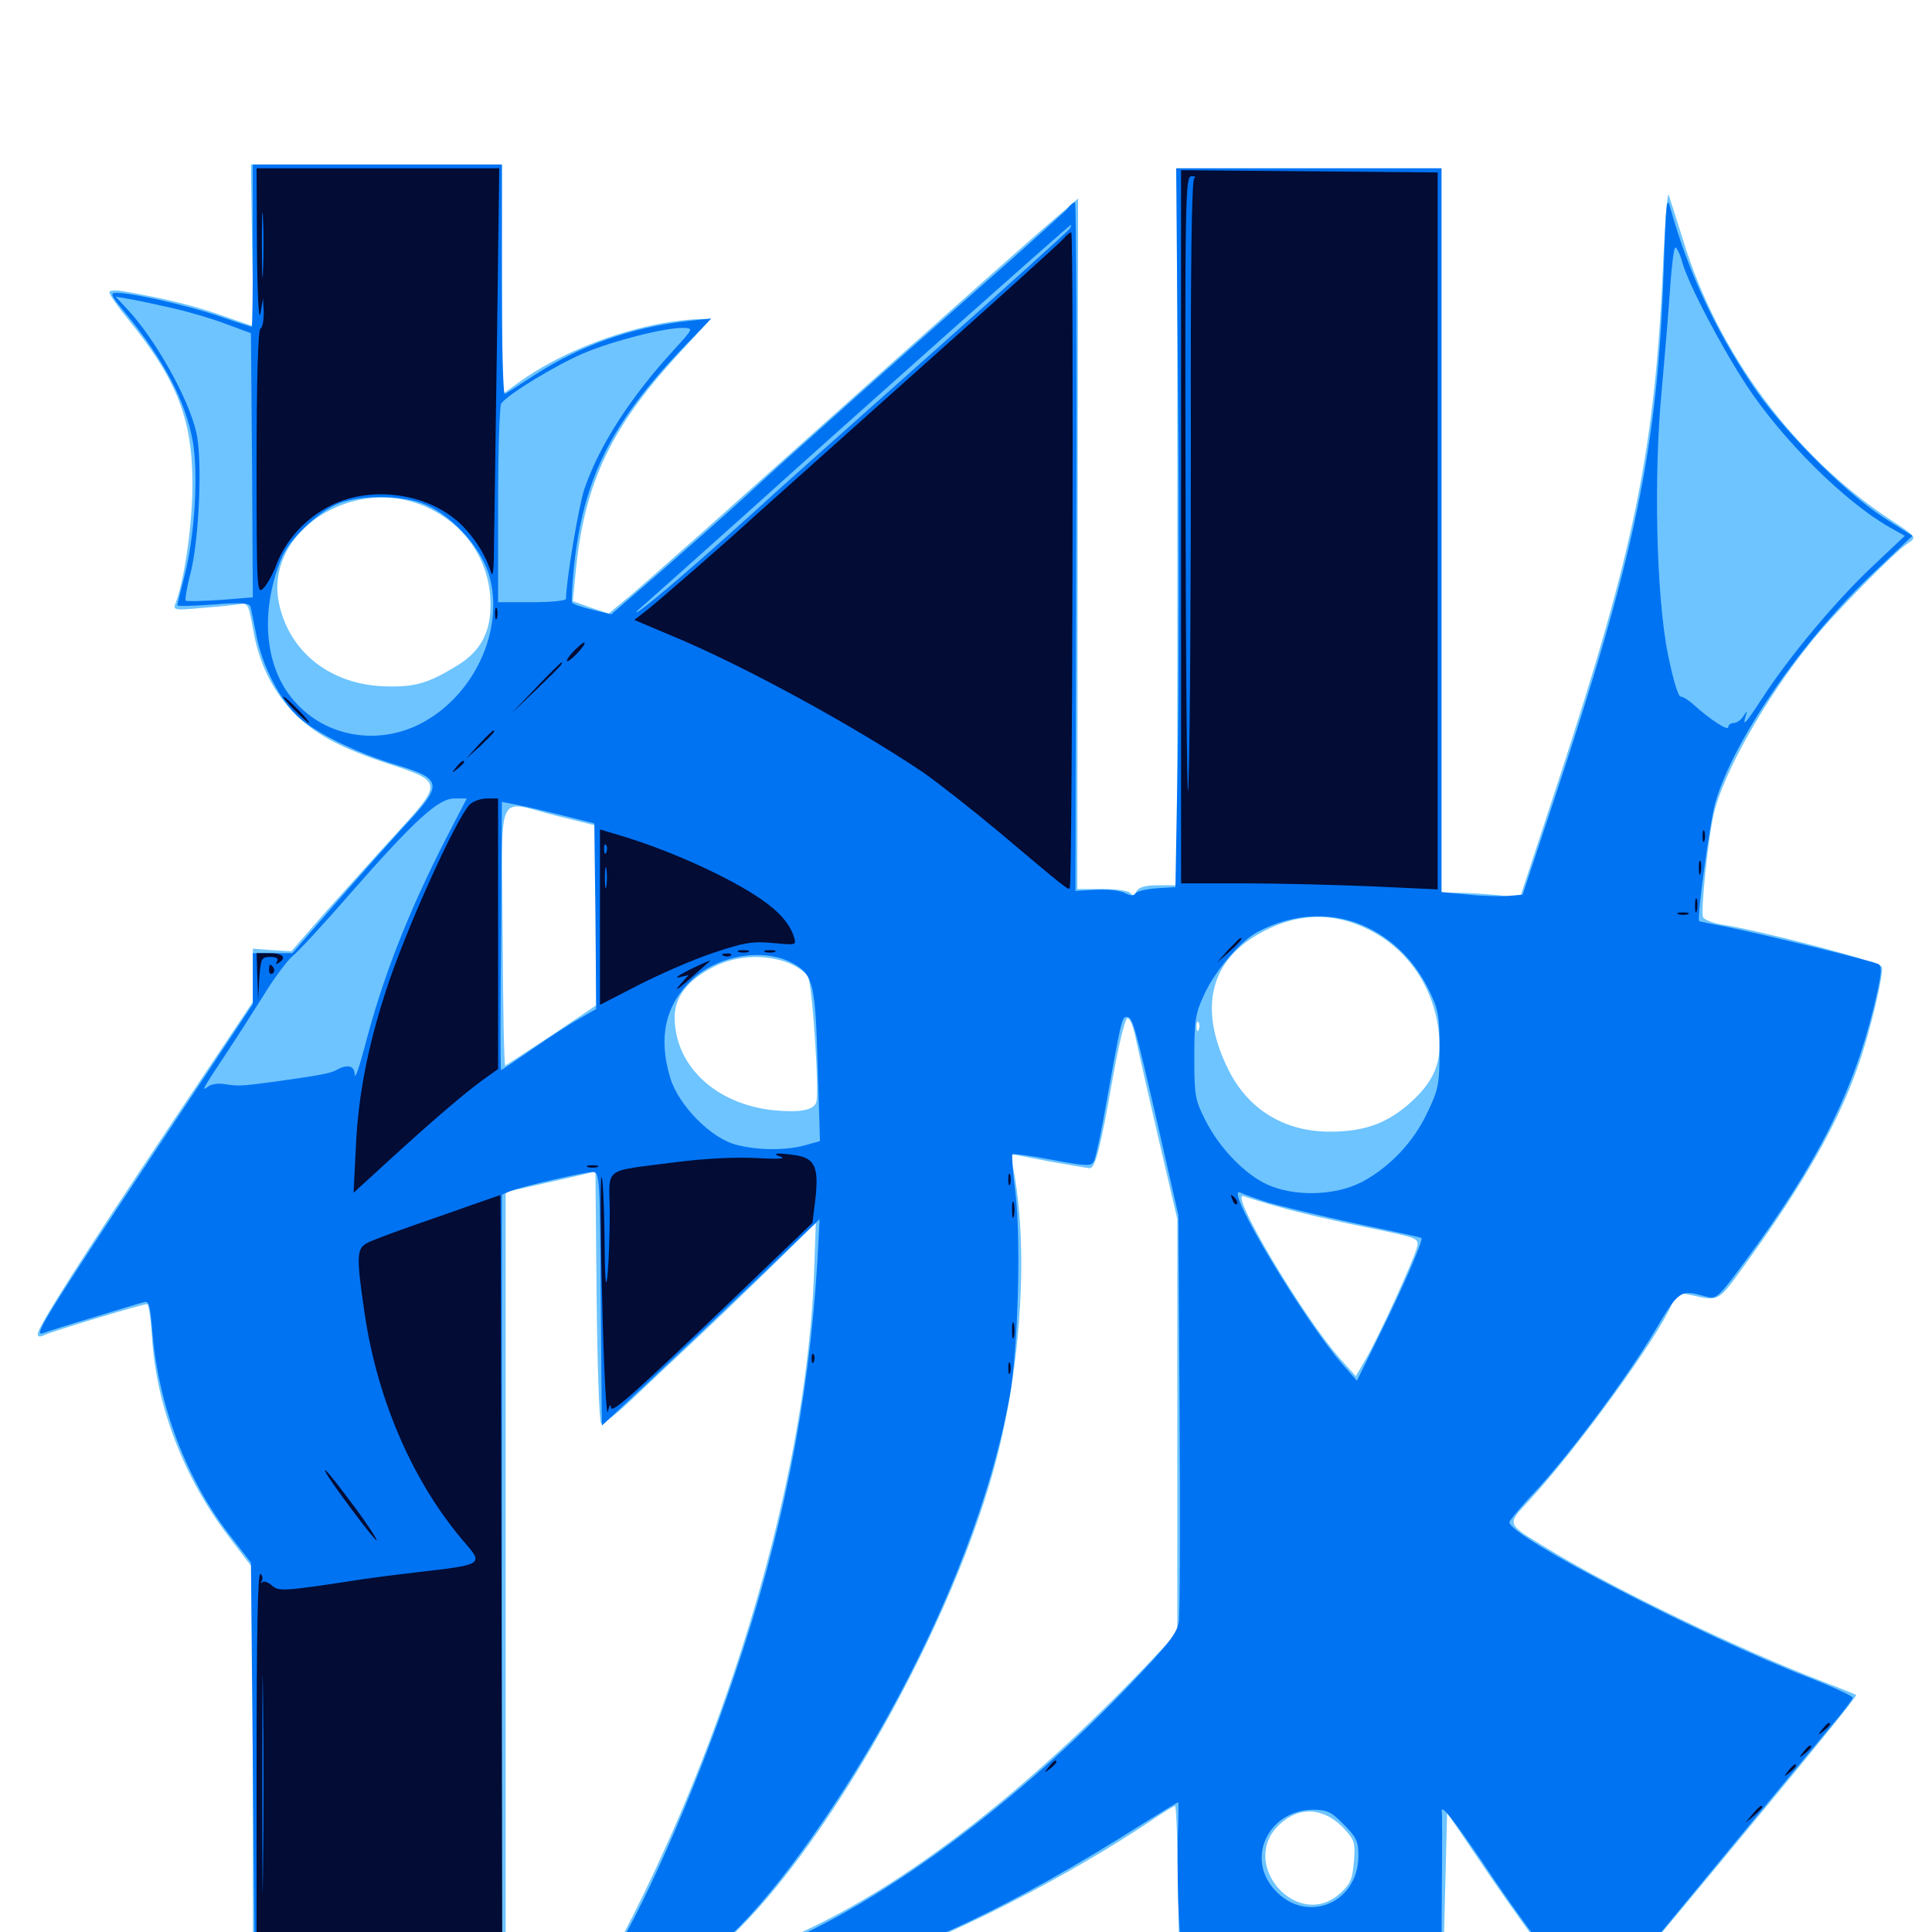 <svg xmlns="http://www.w3.org/2000/svg" viewBox="0 -1000 1000 1000">
	<path fill="#6dc4ff" d="M130.469 -872.852L131.25 -831.055L114.844 -836.719C100 -841.992 85.156 -845.508 64.062 -849.219C59.375 -850 56.641 -849.805 56.641 -848.633C56.641 -847.461 61.133 -841.016 66.602 -834.375C91.797 -803.125 99.609 -783.008 99.609 -749.219C99.609 -728.32 95.312 -699.023 90.82 -687.695C89.453 -684.18 90.234 -683.984 104.688 -685.352C113.086 -685.938 122.07 -686.914 124.219 -687.305C128.125 -688.086 128.711 -687.109 130.859 -675C133.789 -657.422 140.43 -643.555 151.172 -632.031C162.109 -620.312 176.172 -612.695 202.734 -604.102C228.906 -595.508 228.906 -594.531 205.664 -569.141C196.094 -558.789 180.078 -540.82 169.531 -529.102L150.781 -507.617L140.82 -508.203L130.859 -508.984V-495.312V-481.445L88.672 -418.359C41.602 -347.852 19.531 -313.086 19.531 -309.57C19.531 -308.008 20.508 -307.812 23.047 -308.984C26.367 -310.742 73.633 -325 76.172 -325C76.953 -325 78.125 -316.797 78.711 -307.031C81.055 -271.875 95.312 -234.766 118.359 -204.688L130.859 -188.281V-85.742V16.797H196.289H261.719V-183.008V-383.008L280.859 -387.305C291.211 -389.648 301.758 -391.992 303.906 -392.578L308.203 -393.75L308.789 -329.297C309.18 -293.75 310.156 -264.062 311.133 -263.281C311.914 -262.5 318.945 -267.969 326.562 -275.195C334.375 -282.617 347.852 -295.312 356.445 -303.32C365.039 -311.328 383.398 -328.906 397.266 -342.383L422.266 -366.992L421.289 -339.648C417.969 -257.422 392.383 -155.273 351.562 -59.961C336.523 -24.805 316.211 15.43 312.5 17.773C311.328 18.359 310.547 20.117 310.547 21.289C310.547 23.242 315.82 23.438 333.203 22.07L355.859 20.703L367.188 11.914C418.164 -27.344 490.039 -150 514.648 -240.43C528.711 -291.797 532.617 -355.273 524.219 -396.484L523.047 -402.734L542.188 -399.023C552.93 -397.07 562.5 -395.508 563.867 -395.312C566.992 -395.312 569.531 -405.469 575.977 -441.992C578.906 -458.594 582.227 -472.461 583.398 -472.852C584.766 -473.438 586.523 -468.945 587.891 -462.305C589.258 -456.055 594.531 -432.617 599.805 -409.961L609.375 -368.945V-261.914V-154.883L593.359 -137.891C533.398 -75.195 474.023 -28.516 420.898 -2.734C397.266 8.789 375.977 16.797 368.359 16.797C366.016 16.797 363.086 17.578 361.523 18.555C351.953 24.609 426.758 23.438 447.266 17.188C486.914 5.078 552.539 -28.125 599.023 -59.766C603.516 -62.695 607.617 -65.234 608.203 -65.234C608.789 -65.234 609.57 -46.484 609.766 -23.633L610.352 17.773L678.711 17.188L747.07 16.406L748.047 -22.656L749.023 -61.719L764.648 -38.672C773.242 -25.781 786.523 -6.836 794.336 3.711L808.594 22.656H825.195H841.602L879.492 -22.852C937.695 -92.969 961.328 -122.07 960.742 -122.656C960.352 -123.047 952.539 -126.172 943.359 -129.688C901.953 -145.508 835.156 -177.539 801.758 -198.047C779.102 -211.719 779.688 -210.547 791.602 -223.438C816.016 -249.805 858.203 -307.812 865.234 -324.805C867.578 -330.469 868.555 -331.055 873.438 -330.078C890.82 -326.367 888.281 -324.805 905.664 -348.828C933.594 -387.5 951.562 -419.141 961.328 -447.07C967.969 -465.43 975.195 -496.289 974.023 -499.609C973.047 -502.148 911.523 -518.359 891.016 -521.484C886.328 -522.266 882.031 -524.023 881.445 -525.391C880.273 -528.711 884.18 -566.992 887.109 -578.906C891.992 -599.805 913.477 -637.891 936.523 -666.602C947.852 -681.055 980.469 -714.258 987.695 -718.945C992.188 -721.875 992.188 -722.07 978.125 -731.25C928.516 -764.062 888.867 -817.578 871.094 -875.977C867.578 -887.109 864.258 -897.656 863.672 -899.219C863.086 -900.781 861.914 -885.938 860.938 -866.016C856.836 -768.75 846.484 -717.383 806.445 -595.312L786.719 -535.352L775 -536.719C768.359 -537.305 759.18 -537.891 754.688 -537.891H746.094V-725.391V-912.891H677.734H609.375V-727.344V-541.797H599.609C592.773 -541.797 589.453 -540.82 588.281 -538.672C587.109 -536.523 586.133 -536.133 585.156 -537.695C584.375 -538.867 578.32 -539.844 570.703 -539.844H557.617L557.812 -718.555L558.008 -897.266L551.758 -891.797C541.016 -883.008 484.57 -832.812 363.672 -724.609C345.703 -708.789 327.539 -692.578 323.047 -689.062L315.039 -682.422L305.664 -685.547L296.484 -688.867L297.852 -702.734C302.344 -750.586 316.406 -779.688 354.297 -820.117C361.328 -827.734 367.188 -833.984 367.188 -834.375C367.188 -835.742 350 -834.375 338.477 -831.836C313.281 -826.562 287.5 -815.625 269.141 -802.539L259.766 -795.703V-855.273V-914.844H194.727H129.883ZM222.07 -736.914C241.992 -727.344 253.906 -708.594 253.906 -686.914C253.906 -672.656 248.633 -662.891 236.914 -655.664C222.07 -646.484 215.039 -644.336 200 -644.727C171.875 -645.312 150.195 -661.719 144.531 -687.109C136.133 -724.805 183.789 -755.469 222.07 -736.914ZM288.086 -577.734L308.594 -572.656V-526.172V-479.688L285.742 -464.258C273.047 -455.859 262.109 -448.828 261.523 -448.438C260.938 -448.242 260.352 -478.32 260.156 -515.43C259.766 -593.75 256.055 -585.742 288.086 -577.734ZM708.203 -518.945C726.953 -509.766 740.039 -492.188 743.945 -470.898C747.266 -452.539 743.75 -441.797 730.469 -429.688C718.359 -418.75 706.836 -414.453 689.453 -414.258C665.43 -413.867 646.289 -425.391 635.938 -446.094C620.703 -476.562 625.586 -501.172 650.195 -515.82C669.531 -527.344 688.867 -528.516 708.203 -518.945ZM408.203 -501.562C412.5 -499.805 416.992 -496.68 418.164 -494.531C420.508 -490.234 424.219 -433.594 422.461 -429.297C420.898 -425.195 413.477 -424.023 399.805 -425.391C370.703 -428.711 350.195 -447.656 349.219 -471.875C348.633 -483.398 355.469 -492.578 369.531 -499.609C381.445 -505.664 396.094 -506.25 408.203 -501.562ZM620.508 -467.188C619.922 -465.625 619.336 -466.211 619.336 -468.359C619.141 -470.508 619.727 -471.68 620.312 -470.898C620.898 -470.312 621.094 -468.555 620.508 -467.188ZM663.086 -375C671.68 -372.461 691.211 -367.969 706.641 -364.844C734.375 -359.18 734.57 -359.18 733.398 -354.297C731.641 -347.461 712.695 -306.055 706.641 -296.094L701.758 -287.695L693.359 -297.07C674.219 -318.75 635.547 -383.984 643.75 -380.859C645.898 -380.078 654.492 -377.344 663.086 -375ZM695.117 -54.102C701.172 -47.656 701.562 -46.484 700.781 -36.328C700 -27.148 698.828 -24.609 693.555 -19.922C671.484 -0.195 640.625 -35.547 662.305 -55.664C672.461 -65.234 684.961 -64.453 695.117 -54.102Z"/>
	<path fill="#0073f3" d="M130.859 -872.852C130.859 -849.805 130.664 -830.859 130.273 -830.859C129.883 -830.859 121.875 -833.398 112.305 -836.719C95.898 -842.188 68.359 -848.438 60.156 -848.438C56.836 -848.438 57.422 -847.07 63.867 -839.258C84.766 -814.062 96.094 -792.383 99.805 -771.484C102.734 -754.297 100.781 -723.047 95.703 -702.734C93.555 -694.336 91.797 -687.305 91.797 -686.719C91.797 -686.133 100.195 -686.328 110.352 -687.109C125 -688.281 129.102 -687.891 129.688 -685.938C130.078 -684.57 131.25 -678.125 132.617 -671.68C135.547 -655.469 145.117 -637.109 154.883 -628.516C164.453 -620.117 184.57 -610.352 204.492 -604.297C229.492 -596.68 229.883 -594.336 208.203 -571.289C200.586 -562.891 184.766 -545.117 172.852 -531.445L151.367 -506.641H141.211H130.859V-493.555V-480.273L79.492 -402.93C22.656 -317.188 16.992 -308.008 22.266 -309.961C24.219 -310.742 35.938 -314.453 48.438 -318.164C61.133 -322.07 72.656 -325.586 74.414 -325.977C77.148 -326.953 77.734 -324.414 78.906 -310.156C82.031 -272.656 96.484 -234.375 118.555 -205.859L129.883 -191.211L130.859 -88.086L131.836 15.039L195.898 15.43L259.766 15.82V-183.008V-381.641L264.453 -383.594C271.289 -386.133 302.344 -393.359 306.836 -393.359C310.352 -393.359 310.547 -390.82 310.938 -327.734L311.523 -262.109L334.961 -283.984C347.852 -296.094 373.242 -320.117 391.406 -337.5L424.219 -368.945L423.047 -346.484C418.555 -273.828 404.883 -205.273 380.078 -132.617C359.375 -71.289 330.859 -7.227 313.867 17.578L309.961 23.242L332.227 21.68C356.055 20.117 357.617 19.531 374.023 5.469C397.656 -15.039 431.055 -60.742 459.18 -111.133C491.211 -168.75 513.477 -226.953 522.656 -277.539C526.953 -301.367 528.516 -358.789 525.586 -382.617C524.219 -392.969 523.633 -401.953 524.023 -402.539C524.609 -402.93 533.984 -401.758 544.922 -399.609C562.891 -396.289 564.844 -396.289 566.211 -399.023C567.188 -400.781 570.312 -415.43 573.047 -431.445C580.078 -470.508 580.664 -473.633 583.008 -473.633C586.133 -473.828 587.109 -470.508 598.828 -419.727L609.961 -370.898L610.547 -269.336C610.938 -213.477 610.742 -164.453 610.156 -160.547C609.18 -154.492 604.688 -148.828 583.398 -126.562C512.891 -53.32 430.469 2.93 373.047 16.992L362.305 19.531L370.117 20.898C383.594 23.438 414.844 22.852 431.836 19.531C469.531 12.5 524.414 -13.477 591.211 -55.859C601.172 -62.109 609.57 -67.188 609.766 -67.188C610.156 -67.188 609.961 -58.203 609.57 -47.266C609.375 -36.133 609.57 -17.188 610.352 -5.078L611.719 16.797H678.906H746.094L746.289 -21.875C746.484 -42.969 746.484 -61.133 746.289 -61.914C745.312 -66.992 751.367 -59.57 766.602 -37.109C775.781 -23.242 789.258 -4.102 796.484 5.273L809.375 22.656H825.195H841.211L889.844 -36.328C916.602 -68.945 943.164 -100.977 948.633 -107.617C954.297 -114.258 958.984 -120.508 958.984 -121.289C958.984 -122.07 949.023 -126.758 936.914 -131.445C879.883 -153.516 781.25 -204.688 781.25 -212.109C781.25 -212.891 787.305 -220.312 794.922 -228.32C813.281 -248.242 842.578 -287.5 856.641 -311.328C868.945 -332.031 869.727 -332.617 882.227 -329.102C888.477 -327.344 888.672 -327.344 903.906 -348.047C940.43 -397.656 958.789 -433.789 969.727 -478.125C973.828 -495.117 974.414 -499.805 972.266 -500.977C969.727 -502.539 911.133 -516.797 891.602 -520.703C885.156 -521.875 879.688 -523.047 879.492 -523.242C878.125 -524.023 885.156 -575.586 887.891 -584.766C897.461 -617.383 932.422 -668.164 970.312 -704.102L989.844 -722.656L974.805 -732.227C954.102 -745.703 921.484 -778.711 906.445 -801.562C887.305 -830.273 873.633 -859.961 864.844 -891.406C862.695 -899.414 862.305 -896.875 861.133 -860.156C858.008 -768.75 846.68 -713.281 804.297 -585.742L788.086 -536.914L781.25 -536.328C777.539 -535.938 767.969 -536.133 760.352 -536.914L746.094 -538.281V-725.586V-912.891H677.344H608.789L609.766 -793.359C610.352 -727.539 610.156 -643.75 609.57 -607.227L608.398 -540.82L598.633 -540.234C593.359 -539.844 588.281 -538.672 587.695 -537.5C586.914 -536.133 584.961 -536.328 582.031 -537.891C579.688 -539.062 573.047 -539.844 567.188 -539.453L556.641 -538.867L557.031 -717.188C557.422 -815.039 557.031 -895.312 556.445 -895.312C555.664 -895.312 553.906 -893.945 552.539 -891.992C550.977 -890.234 535.742 -876.562 518.555 -861.328C475.586 -823.633 406.836 -762.5 385.742 -742.969C376.172 -734.18 356.445 -716.797 342.383 -704.492L316.406 -682.031L306.641 -684.375C301.172 -685.742 296.484 -687.305 296.094 -688.086C295.703 -688.672 296.094 -697.266 297.07 -706.836C301.953 -751.758 315.82 -780.078 351.953 -818.359L368.164 -835.156L355.469 -833.789C326.367 -830.469 300.195 -821.094 276.367 -805.664C268.945 -800.781 262.109 -796.484 261.328 -796.094C260.352 -795.703 259.766 -822.266 259.766 -855.078V-914.844H195.312H130.859ZM553.711 -881.641C552.93 -880.469 520.703 -851.367 481.836 -816.797C442.969 -782.227 402.734 -746.484 392.578 -737.109C362.891 -710.156 337.5 -688.281 331.055 -683.984C327.93 -681.836 329.102 -683.398 333.984 -687.5C338.867 -691.797 360.742 -711.328 383.008 -731.25C445.703 -787.695 553.32 -883.398 554.297 -883.594C554.688 -883.594 554.297 -882.617 553.711 -881.641ZM870.898 -863.672C874.609 -851.562 890.82 -820.703 904.102 -800.391C922.656 -772.266 954.688 -740.43 977.93 -727.148L985.938 -722.656L968.555 -706.25C949.805 -688.477 925.977 -659.961 912.305 -638.867C903.516 -625.391 901.758 -623.438 903.516 -629.297C904.492 -632.422 904.492 -632.422 902.344 -629.297C901.172 -627.344 898.828 -625.781 897.461 -625.781C895.898 -625.781 894.531 -624.805 894.531 -623.633C894.531 -621.484 885.156 -627.539 876.953 -634.961C874.219 -637.5 871.094 -639.453 869.922 -639.453C868.555 -639.453 865.82 -648.828 863.281 -661.523C857.227 -691.602 855.859 -754.688 860.156 -798.633C861.719 -815.82 863.672 -839.258 864.453 -850.977C865.234 -862.5 866.406 -871.875 867.188 -871.875C867.969 -871.875 869.727 -868.164 870.898 -863.672ZM88.867 -840.625C97.461 -838.672 110.156 -834.961 117.188 -832.227L129.883 -827.539L130.469 -759.18L130.859 -690.82L114.062 -689.453C104.688 -688.867 96.68 -688.672 96.094 -689.062C95.703 -689.648 96.68 -696.094 98.633 -703.32C103.125 -721.094 104.883 -762.5 101.562 -776.367C97.461 -794.141 80.078 -825 65.625 -840.234L59.766 -846.484L66.406 -845.312C70.117 -844.727 80.273 -842.578 88.867 -840.625ZM349.023 -819.141C326.367 -794.531 310.156 -769.336 302.539 -747.07C299.609 -738.672 292.969 -699.023 292.969 -690.039C292.969 -689.062 285.156 -688.281 275.391 -688.281H257.812V-738.672C257.812 -766.211 258.594 -789.844 259.375 -791.016C262.305 -795.703 288.281 -811.328 302.148 -817.188C317.773 -823.828 345.312 -830.664 353.906 -830.273C358.984 -830.078 358.789 -829.883 349.023 -819.141ZM217.969 -739.648C232.227 -734.766 248.047 -718.164 252.93 -703.125C261.914 -673.828 244.727 -637.891 215.234 -624.219C193.164 -614.258 167.773 -619.336 152.344 -637.109C138.477 -652.734 134.961 -677.734 142.773 -702.93C146.094 -713.672 148.828 -718.164 157.031 -726.367C163.086 -732.422 170.508 -737.695 175.781 -739.648C187.5 -743.75 206.055 -743.75 217.969 -739.648ZM231.055 -566.406C210.938 -527.148 197.852 -493.359 188.672 -457.812C185.938 -447.656 183.789 -441.211 183.594 -443.75C183.594 -448.438 179.883 -449.414 174.023 -446.094C170.508 -444.336 166.406 -443.555 141.602 -440.039C125.195 -437.891 123.633 -437.695 116.211 -438.867C113.086 -439.453 109.18 -438.867 107.617 -437.5C103.906 -434.766 104.883 -436.328 117.188 -454.883C122.266 -462.5 130.859 -475.977 136.523 -484.961C141.992 -493.945 148.828 -502.93 151.367 -505.078C153.906 -507.031 167.578 -521.68 181.445 -537.695C214.844 -575.781 226.953 -586.719 235.156 -586.719H241.602ZM290.43 -578.125L307.617 -573.828L308.203 -525.781L308.594 -477.734L299.414 -472.461C294.141 -469.531 283.203 -462.305 275 -456.641C266.602 -450.781 259.57 -446.094 259.375 -446.094C258.984 -446.094 258.984 -477.344 259.375 -515.43L259.766 -584.961L266.602 -583.594C270.312 -583.008 281.055 -580.469 290.43 -578.125ZM708.594 -519.531C722.07 -512.695 732.422 -501.953 739.453 -487.891C744.531 -477.539 745.117 -474.414 745.117 -456.836C745.117 -438.867 744.531 -436.133 738.867 -424.219C731.641 -408.789 719.141 -395.703 704.688 -388.086C691.016 -381.055 669.922 -380.469 655.859 -386.914C644.336 -392.188 631.055 -405.859 623.828 -420.312C618.555 -430.664 618.164 -433.008 618.164 -452.93C618.164 -472.07 618.75 -475.586 623.438 -485.547C629.297 -498.047 642.383 -513.281 651.172 -517.773C670.117 -527.734 691.211 -528.32 708.594 -519.531ZM411.133 -500.977C420.898 -495.312 422.07 -490.234 423.242 -448.047L424.414 -409.375L416.797 -407.227C406.836 -404.492 392.578 -404.492 381.25 -407.422C367.969 -410.742 351.172 -427.93 346.875 -442.188C340.625 -463.086 344.336 -479.688 358.008 -492.773C371.875 -505.859 396.094 -509.766 411.133 -500.977ZM656.445 -377.539C662.5 -375.781 682.617 -370.898 701.367 -366.797C720.117 -362.891 735.547 -359.57 735.742 -359.18C736.914 -358.398 725.781 -332.812 714.258 -309.57L702.344 -285.352L695.117 -293.555C675.586 -315.625 633.203 -386.133 641.797 -382.812C643.75 -381.836 650.391 -379.492 656.445 -377.539ZM695.508 -55.664C701.953 -49.219 703.125 -46.875 703.125 -39.648C703.125 -13.672 674.219 -3.32 658.398 -23.438C645.312 -40.039 657.617 -63.086 679.492 -63.281C686.719 -63.281 689.062 -62.305 695.508 -55.664Z"/>
	<path fill="#020c35" d="M133.008 -871.484C133.203 -847.852 133.984 -833.203 134.766 -837.695L136.133 -845.508L136.523 -838.281C136.523 -834.375 135.938 -830.469 134.766 -829.883C133.594 -829.102 132.812 -803.711 132.812 -760.352C132.812 -694.336 133.008 -692.188 136.328 -695.508C138.281 -697.461 141.406 -703.125 143.164 -708.008C148.047 -720.703 158.398 -732.031 171.484 -738.477C193.359 -749.219 223.633 -744.336 240.039 -727.148C246.68 -720.117 251.562 -712.109 254.102 -703.906C255.078 -700.781 255.664 -704.883 255.664 -715.625C255.859 -724.805 256.445 -772.852 257.227 -822.656L258.398 -912.891H195.703H132.812ZM136.133 -859.766C135.938 -851.953 135.547 -857.812 135.547 -872.852C135.547 -887.891 135.742 -894.336 136.133 -887.109C136.523 -879.883 136.523 -867.578 136.133 -859.766ZM611.328 -727.344V-542.773H643.945C662.109 -542.773 691.992 -541.992 710.547 -541.211L744.141 -539.648V-725.195V-910.742L677.734 -911.328L611.328 -911.914ZM618.164 -907.812C616.797 -907.227 616.211 -861.133 616.406 -774.805C616.406 -701.953 616.016 -621.68 615.234 -596.484C614.648 -570.898 613.867 -630.078 613.672 -729.883C613.281 -899.414 613.477 -908.984 616.797 -908.789C618.555 -908.789 619.336 -908.398 618.164 -907.812ZM550.586 -876.562C549.023 -874.609 513.086 -842.188 470.703 -804.492C428.32 -766.602 391.797 -733.984 389.648 -732.031C380.273 -723.242 338.477 -686.719 333.594 -683.203L328.32 -679.102L348.242 -670.703C384.57 -655.664 442.383 -624.023 477.539 -600.391C485.156 -595.117 502.539 -581.445 516.406 -569.922C551.562 -540.234 552.93 -539.258 553.711 -540.234C555.078 -541.602 555.859 -879.688 554.492 -879.688C553.711 -879.688 551.953 -878.32 550.586 -876.562ZM256.25 -682.422C256.25 -679.688 256.641 -678.711 257.227 -680.078C257.617 -681.25 257.617 -683.594 257.227 -684.961C256.641 -686.133 256.25 -685.156 256.25 -682.422ZM297.266 -663.281C294.727 -660.742 292.969 -658.203 293.555 -657.812C293.945 -657.422 296.289 -659.18 298.828 -661.914C301.367 -664.648 303.125 -666.992 302.539 -667.383C302.148 -667.773 299.805 -665.82 297.266 -663.281ZM277.344 -643.945L264.648 -630.664L277.93 -643.359C290.039 -655.078 291.992 -657.031 290.43 -657.031C290.234 -657.031 284.18 -651.172 277.344 -643.945ZM152.344 -632.617C156.055 -628.906 159.375 -625.781 159.961 -625.781C160.547 -625.781 158.008 -628.906 154.297 -632.617C150.586 -636.328 147.266 -639.453 146.68 -639.453C146.094 -639.453 148.633 -636.328 152.344 -632.617ZM247.852 -614.648L241.211 -607.227L248.633 -613.867C255.273 -620.312 256.836 -621.875 255.273 -621.875C254.883 -621.875 251.562 -618.555 247.852 -614.648ZM236.133 -602.93C233.594 -599.805 233.789 -599.609 236.914 -602.148C238.672 -603.516 240.234 -605.078 240.234 -605.469C240.234 -607.031 238.672 -606.055 236.133 -602.93ZM243.164 -583.594C235.938 -576.172 209.18 -516.992 199.414 -486.133C190.234 -457.617 185.352 -432.617 184.18 -406.055L183.008 -382.617L199.023 -397.266C222.852 -419.141 240.234 -433.984 249.609 -440.82L257.812 -446.68V-516.797V-586.719H252.148C249.023 -586.719 244.922 -585.352 243.164 -583.594ZM310.547 -525.391V-479.883L330.664 -490.234C341.797 -495.898 359.18 -503.516 369.336 -506.836C384.961 -512.109 389.453 -512.891 400 -511.914C412.109 -510.742 412.305 -510.742 410.938 -515.039C408.984 -521.68 402.93 -528.516 393.945 -534.57C378.125 -545.508 349.023 -558.789 324.805 -566.406L310.547 -570.703ZM313.867 -558.984C313.281 -557.422 312.695 -558.008 312.695 -560.156C312.5 -562.305 313.086 -563.477 313.672 -562.695C314.258 -562.109 314.453 -560.352 313.867 -558.984ZM313.867 -541.406C313.477 -538.867 313.086 -540.82 313.086 -545.703C313.086 -550.586 313.477 -552.539 313.867 -550.195C314.258 -547.656 314.258 -543.75 313.867 -541.406ZM881.25 -567.188C881.25 -564.453 881.641 -563.477 882.227 -564.844C882.617 -566.016 882.617 -568.359 882.227 -569.727C881.641 -570.898 881.25 -569.922 881.25 -567.188ZM879.297 -550.586C879.297 -547.461 879.688 -546.289 880.273 -548.242C880.664 -550 880.664 -552.734 880.273 -554.102C879.688 -555.273 879.297 -553.906 879.297 -550.586ZM877.344 -531.055C877.344 -527.93 877.734 -526.758 878.32 -528.711C878.711 -530.469 878.711 -533.203 878.32 -534.57C877.734 -535.742 877.344 -534.375 877.344 -531.055ZM868.75 -526.758C867.383 -527.344 868.359 -527.734 871.094 -527.734C873.828 -527.734 874.805 -527.344 873.633 -526.758C872.266 -526.367 869.922 -526.367 868.75 -526.758ZM635.547 -508.203L629.883 -501.758L636.328 -507.422C642.188 -512.891 643.555 -514.453 641.992 -514.453C641.602 -514.453 638.867 -511.523 635.547 -508.203ZM382.422 -507.227C381.055 -507.812 382.031 -508.203 384.766 -508.203C387.5 -508.203 388.477 -507.812 387.305 -507.227C385.938 -506.836 383.594 -506.836 382.422 -507.227ZM396.094 -507.227C394.727 -507.812 395.703 -508.203 398.438 -508.203C401.172 -508.203 402.148 -507.812 400.977 -507.227C399.609 -506.836 397.266 -506.836 396.094 -507.227ZM133.203 -494.531L133.594 -482.227L134.18 -493.555C134.961 -503.906 135.352 -504.688 139.844 -504.688C143.164 -504.688 144.336 -503.906 143.359 -502.344C142.578 -500.977 142.773 -500.781 144.141 -501.562C148.633 -504.297 146.484 -506.641 139.648 -506.641H132.812ZM374.609 -505.273C373.047 -505.859 373.633 -506.445 375.781 -506.445C377.93 -506.641 379.102 -506.055 378.32 -505.469C377.734 -504.883 375.977 -504.688 374.609 -505.273ZM356.445 -497.852C351.172 -495.117 348.828 -493.555 351.562 -494.141L356.445 -495.312L351.562 -489.844C348.828 -486.719 351.172 -488.086 356.445 -492.773C361.914 -497.656 366.602 -501.758 366.992 -502.148C369.141 -503.711 365.234 -502.148 356.445 -497.852ZM139.258 -497.852C139.258 -496.289 140.039 -495.508 141.016 -496.094C141.992 -496.68 142.188 -498.047 141.602 -499.023C139.844 -501.562 139.258 -501.172 139.258 -497.852ZM404.297 -401.172C407.227 -400.195 402.148 -400 391.602 -400.586C380.664 -401.172 364.648 -400.391 349.609 -398.438C311.133 -393.359 315.43 -396.68 315.625 -372.266C315.625 -360.742 315.039 -346.094 314.453 -339.648C313.477 -331.641 313.086 -338.086 312.891 -359.961C312.695 -377.539 311.914 -391.602 311.328 -390.82C310.742 -390.234 310.742 -361.328 311.719 -326.562C312.5 -291.797 313.867 -266.211 314.648 -269.336C315.43 -272.656 316.016 -273.633 316.211 -271.484C316.406 -267.773 328.711 -278.906 393.359 -341.016L420.508 -366.992L422.07 -379.492C423.828 -395.508 421.875 -400.391 412.305 -401.953C402.734 -403.516 398.438 -403.125 404.297 -401.172ZM304.297 -395.898C302.93 -396.484 303.906 -396.875 306.641 -396.875C309.375 -396.875 310.352 -396.484 309.18 -395.898C307.812 -395.508 305.469 -395.508 304.297 -395.898ZM521.875 -389.453C521.875 -386.719 522.266 -385.742 522.852 -387.109C523.242 -388.281 523.242 -390.625 522.852 -391.992C522.266 -393.164 521.875 -392.188 521.875 -389.453ZM226.562 -370.117C208.789 -364.062 192.383 -358.008 190.039 -356.641C184.57 -353.711 184.375 -350 188.672 -320.508C195.312 -275 214.062 -232.031 241.016 -200.977C250.195 -190.43 249.609 -190.039 216.797 -186.328C206.641 -185.156 192.969 -183.398 186.523 -182.422C147.266 -176.367 144.336 -176.172 140.82 -179.297C138.867 -181.055 136.719 -181.836 135.742 -181.055C134.961 -180.078 134.766 -180.469 135.547 -181.836C136.133 -183.008 135.938 -184.57 134.766 -185.352C133.398 -186.133 132.812 -153.516 132.812 -85.938V14.844H196.484H259.961L259.57 -183.398C259.375 -292.383 259.18 -381.641 258.984 -381.445C258.789 -381.445 244.336 -376.367 226.562 -370.117ZM136.133 -31.445C135.938 -6.641 135.742 -26.953 135.742 -76.953C135.742 -126.953 135.938 -147.266 136.133 -122.266C136.523 -97.461 136.523 -56.445 136.133 -31.445ZM637.891 -379.102C638.477 -377.148 639.648 -376.172 640.234 -376.758C640.82 -377.344 640.234 -378.906 638.867 -380.273C636.914 -382.031 636.719 -381.836 637.891 -379.102ZM523.828 -373.828C523.828 -370.117 524.219 -368.555 524.805 -370.508C525.195 -372.266 525.195 -375.391 524.805 -377.344C524.219 -379.102 523.828 -377.539 523.828 -373.828ZM523.828 -311.328C523.828 -307.617 524.219 -306.055 524.805 -308.008C525.195 -309.766 525.195 -312.891 524.805 -314.844C524.219 -316.602 523.828 -315.039 523.828 -311.328ZM420.117 -296.484C420.117 -294.336 420.703 -293.75 421.289 -295.312C421.875 -296.68 421.68 -298.438 421.094 -299.023C420.508 -299.805 419.922 -298.633 420.117 -296.484ZM521.875 -291.797C521.875 -289.062 522.266 -288.086 522.852 -289.453C523.242 -290.625 523.242 -292.969 522.852 -294.336C522.266 -295.508 521.875 -294.531 521.875 -291.797ZM169.141 -236.914C172.852 -230.664 194.141 -202.148 194.922 -202.734C195.312 -203.125 190.234 -210.938 183.594 -219.922C171.484 -236.133 165.82 -242.969 169.141 -236.914ZM943.164 -104.883C940.625 -101.758 940.82 -101.562 943.945 -104.102C947.07 -106.641 948.047 -108.203 946.484 -108.203C946.094 -108.203 944.531 -106.641 943.164 -104.883ZM933.398 -93.164C930.859 -90.039 931.055 -89.844 934.18 -92.383C937.305 -94.922 938.281 -96.484 936.719 -96.484C936.328 -96.484 934.766 -94.922 933.398 -93.164ZM542.773 -85.352C540.234 -82.227 540.43 -82.031 543.555 -84.57C546.68 -87.109 547.656 -88.672 546.094 -88.672C545.703 -88.672 544.141 -87.109 542.773 -85.352ZM925.586 -83.398C923.047 -80.273 923.242 -80.078 926.367 -82.617C929.492 -85.156 930.469 -86.719 928.906 -86.719C928.516 -86.719 926.953 -85.156 925.586 -83.398ZM907.031 -60.938L903.32 -56.445L907.812 -60.156C910.156 -62.305 912.109 -64.258 912.109 -64.648C912.109 -66.211 910.547 -65.039 907.031 -60.938ZM404.297 8.008C401.562 9.57 400.391 10.742 401.367 10.742C402.539 10.742 405.469 9.57 408.203 8.008C410.938 6.445 412.305 5.273 411.133 5.273C410.156 5.273 407.031 6.445 404.297 8.008ZM346.289 18.164C344.336 17.578 345.508 17.188 348.633 17.188C351.953 17.188 353.32 17.578 352.148 18.164C350.781 18.555 348.047 18.555 346.289 18.164ZM320.898 20.117C317.773 19.727 320.312 19.336 326.172 19.336C332.031 19.336 334.57 19.727 331.641 20.117C328.516 20.508 323.828 20.508 320.898 20.117ZM387.305 20.117C384.18 19.727 386.328 19.336 391.602 19.336C397.07 19.336 399.414 19.727 397.07 20.117C394.531 20.508 390.234 20.508 387.305 20.117ZM412.695 20.117C410.742 19.531 412.305 19.141 416.016 19.141C419.727 19.141 421.289 19.531 419.531 20.117C417.578 20.508 414.453 20.508 412.695 20.117ZM820.898 20.117C816.797 19.727 820.117 19.336 828.125 19.336C836.133 19.336 839.453 19.727 835.547 20.117C831.445 20.508 824.805 20.508 820.898 20.117Z"/>
</svg>